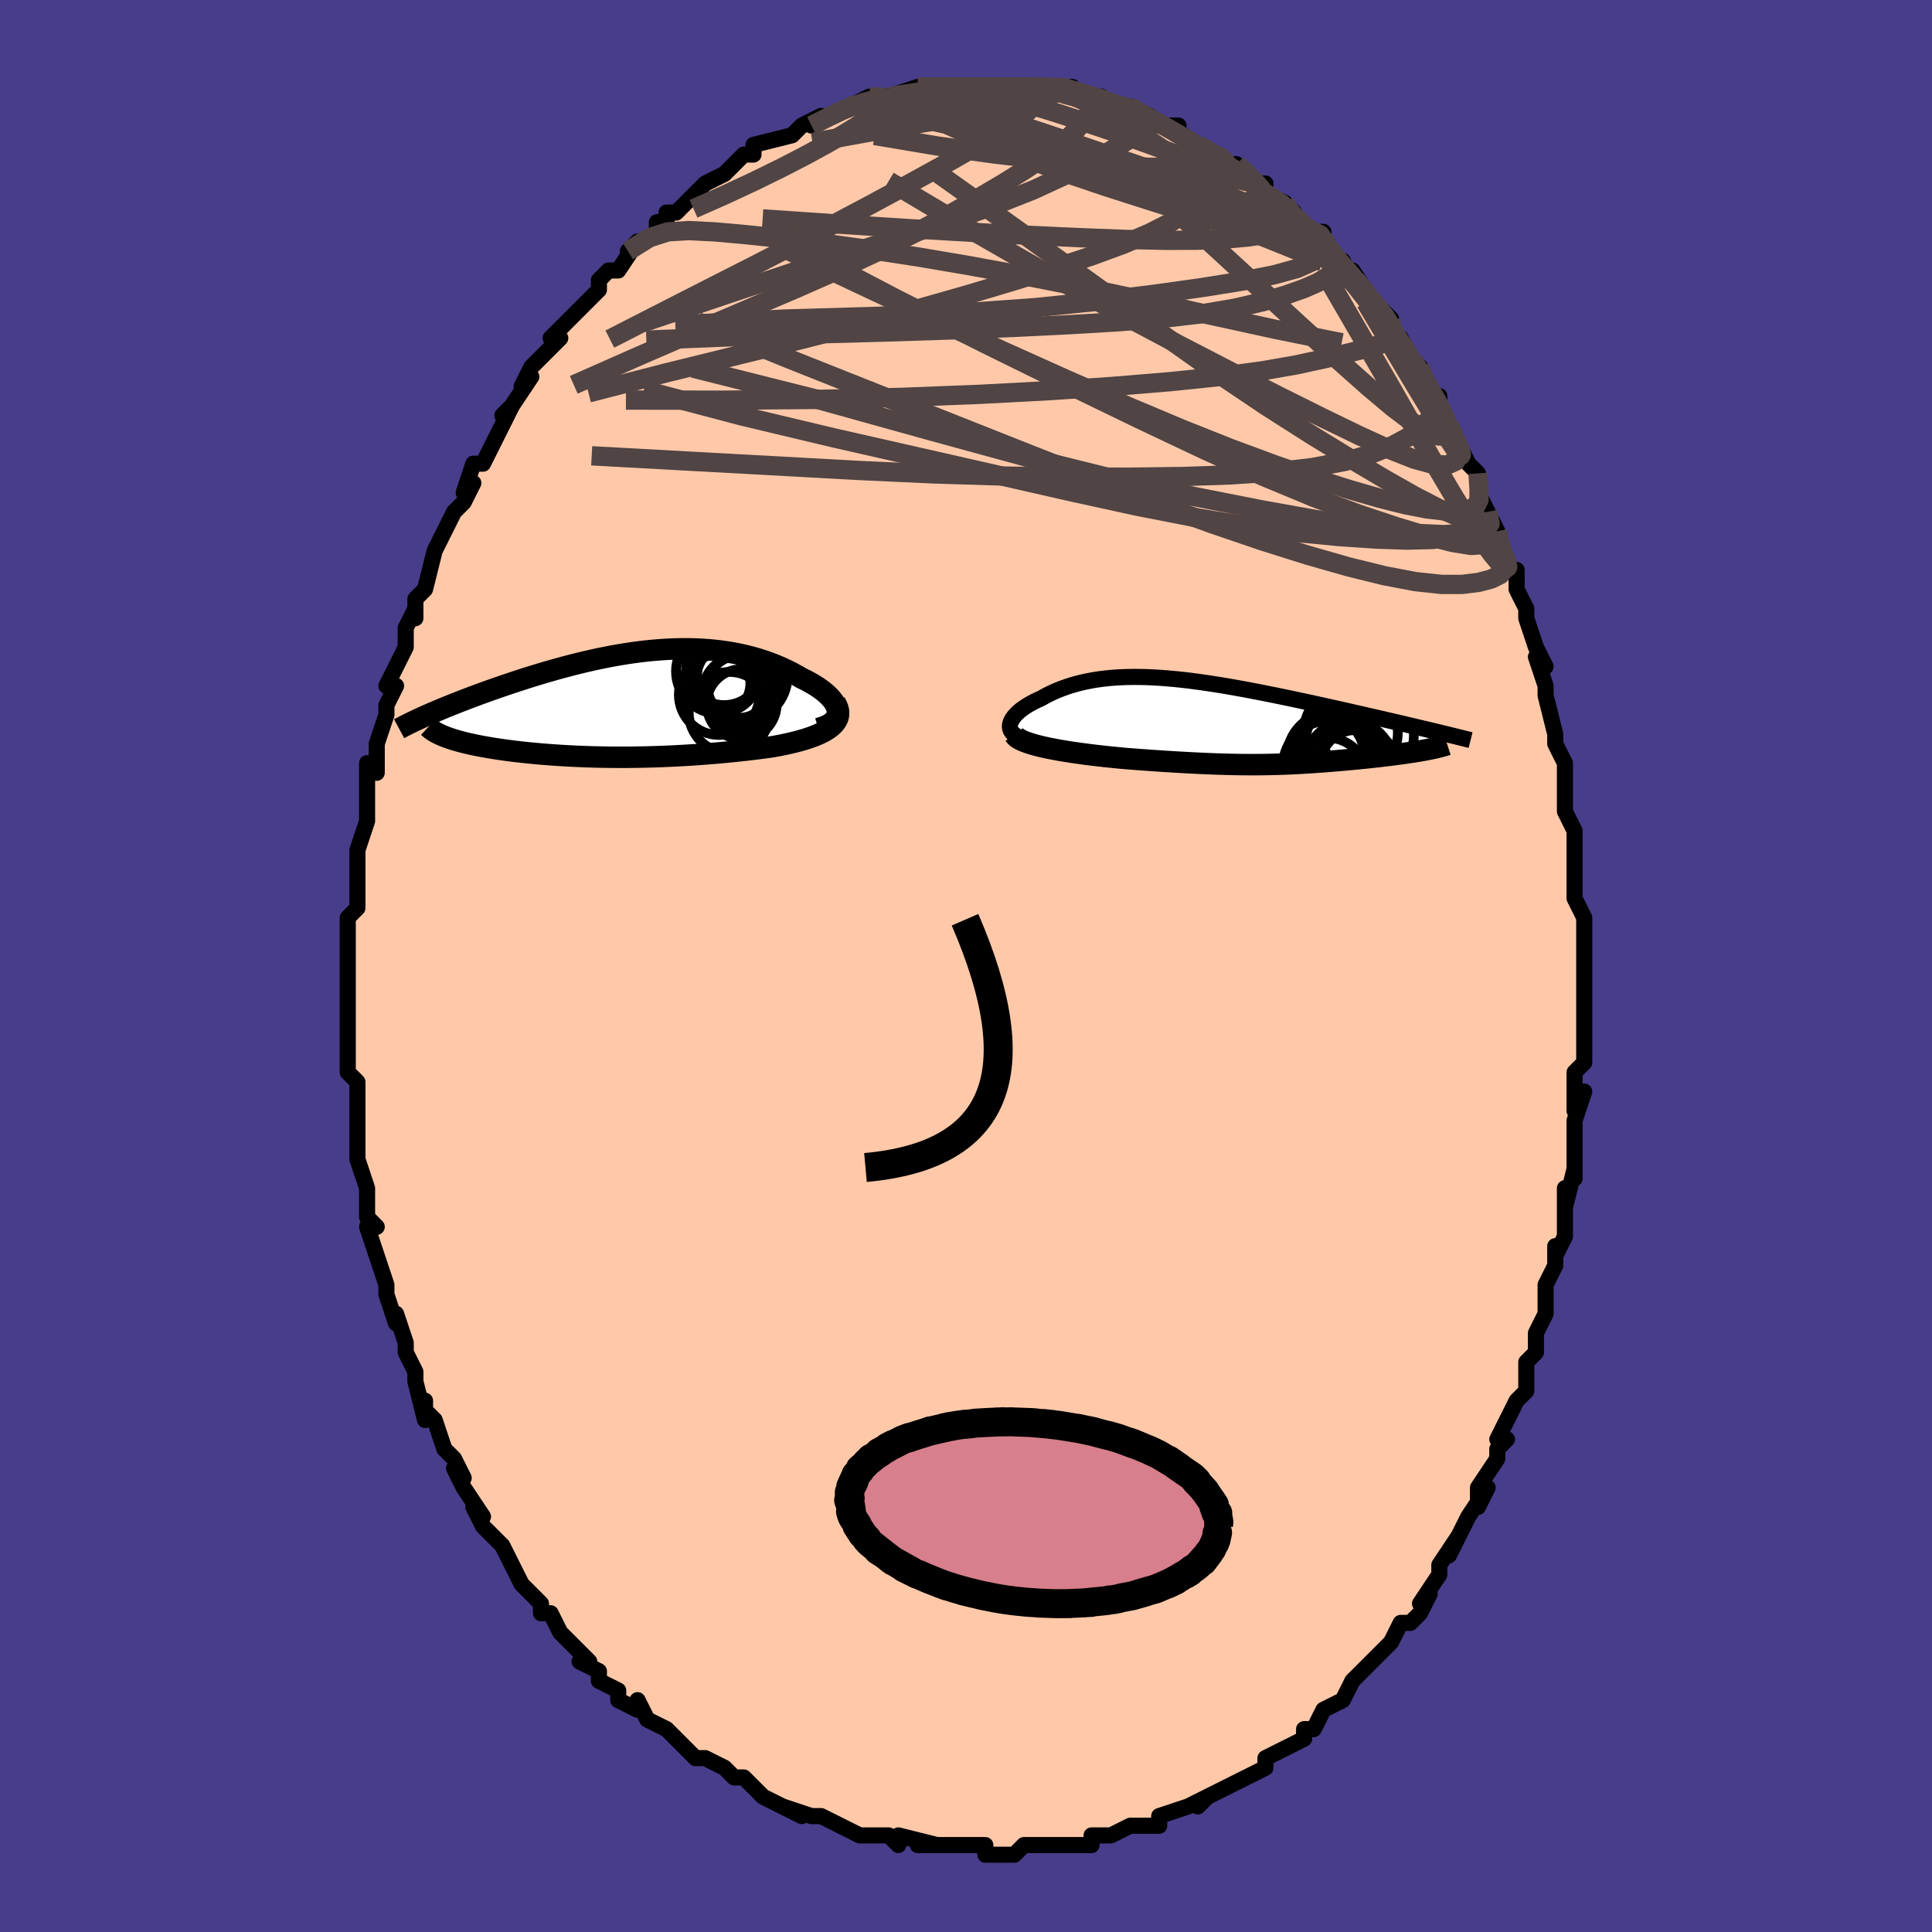 <svg viewBox="-100 -100 200 200" xmlns="http://www.w3.org/2000/svg" width="400" height="400" id="face-svg"><defs><clipPath id="leftEyeClipPath"><polyline points="21.297,0.678,21.253,0.45,21.173,0.218,21.06,-0.015,20.913,-0.251,20.736,-0.486,20.529,-0.721,20.294,-0.955,20.033,-1.187,19.747,-1.417,19.437,-1.643,19.105,-1.865,18.751,-2.082,18.378,-2.294,17.985,-2.501,17.575,-2.701,17.074,-2.993,16.554,-3.274,16.018,-3.542,15.466,-3.797,14.899,-4.038,14.318,-4.264,13.723,-4.475,13.115,-4.67,12.496,-4.849,11.865,-5.012,11.224,-5.157,10.574,-5.286,9.914,-5.399,9.246,-5.494,8.571,-5.573,7.889,-5.635,7.2,-5.681,6.506,-5.711,5.807,-5.725,5.103,-5.723,4.396,-5.707,3.686,-5.676,2.974,-5.631,2.259,-5.573,1.544,-5.502,0.829,-5.418,0.114,-5.323,-0.601,-5.216,-1.313,-5.1,-2.024,-4.973,-2.731,-4.837,-3.435,-4.692,-4.134,-4.54,-4.829,-4.38,-5.518,-4.214,-6.201,-4.043,-6.877,-3.866,-7.546,-3.684,-8.206,-3.499,-8.858,-3.311,-9.501,-3.12,-10.133,-2.927,-10.756,-2.733,-11.367,-2.538,-11.968,-2.342,-12.556,-2.147,-13.132,-1.953,-13.695,-1.759,-14.245,-1.567,-14.781,-1.378,-15.306,-1.189,-15.82,-1.002,-16.323,-0.815,-16.814,-0.631,-17.295,-0.447,-17.764,-0.266,-18.221,-0.086,-18.666,0.091,-19.099,0.266,-19.519,0.438,-19.927,0.608,-20.322,0.775,-20.704,0.94,-21.073,1.101,-19.284,3.38,-19.033,3.473,-18.769,3.565,-18.491,3.655,-18.2,3.744,-17.897,3.831,-17.581,3.915,-17.252,3.998,-16.911,4.08,-16.559,4.159,-16.195,4.236,-15.82,4.312,-15.435,4.385,-15.039,4.456,-14.634,4.525,-14.217,4.593,-13.787,4.658,-13.344,4.722,-12.89,4.785,-12.425,4.845,-11.95,4.903,-11.464,4.959,-10.969,5.012,-10.465,5.063,-9.953,5.112,-9.433,5.158,-8.906,5.202,-8.372,5.243,-7.831,5.281,-7.284,5.316,-6.732,5.349,-6.174,5.378,-5.611,5.405,-5.043,5.428,-4.47,5.448,-3.893,5.466,-3.312,5.479,-2.727,5.49,-2.137,5.498,-1.544,5.502,-0.947,5.503,-0.346,5.5,0.259,5.494,0.867,5.485,1.48,5.472,2.096,5.456,2.717,5.436,3.341,5.413,3.969,5.386,4.602,5.355,5.239,5.321,5.88,5.283,6.525,5.241,7.174,5.196,7.827,5.146,8.483,5.093,9.143,5.036,9.807,4.975,10.473,4.909,11.141,4.84,11.812,4.766,12.483,4.688,13.154,4.605,13.824,4.517,14.492,4.425,15.002,4.335,15.503,4.239,15.994,4.137,16.475,4.029,16.943,3.916,17.398,3.795,17.837,3.668,18.261,3.534,18.667,3.393,19.053,3.244,19.418,3.087,19.759,2.921,20.076,2.747,20.365,2.563,20.625,2.37"></polyline></clipPath><clipPath id="rightEyeClipPath"><polyline points="-22.508,0.248,-22.458,0.064,-22.38,-0.122,-22.275,-0.309,-22.144,-0.497,-21.99,-0.686,-21.812,-0.873,-21.611,-1.059,-21.39,-1.242,-21.148,-1.423,-20.886,-1.601,-20.606,-1.775,-20.309,-1.945,-19.994,-2.11,-19.663,-2.27,-19.316,-2.425,-18.902,-2.657,-18.472,-2.88,-18.027,-3.091,-17.567,-3.29,-17.092,-3.476,-16.604,-3.65,-16.102,-3.81,-15.586,-3.957,-15.057,-4.089,-14.514,-4.208,-13.959,-4.313,-13.391,-4.403,-12.81,-4.48,-12.217,-4.542,-11.613,-4.591,-10.996,-4.626,-10.369,-4.648,-9.73,-4.657,-9.081,-4.653,-8.422,-4.638,-7.753,-4.61,-7.074,-4.571,-6.387,-4.521,-5.692,-4.46,-4.989,-4.39,-4.278,-4.311,-3.562,-4.222,-2.839,-4.126,-2.111,-4.021,-1.379,-3.91,-0.643,-3.792,0.095,-3.668,0.836,-3.538,1.579,-3.404,2.322,-3.266,3.064,-3.123,3.806,-2.978,4.545,-2.83,5.281,-2.68,6.014,-2.528,6.742,-2.375,7.464,-2.221,8.18,-2.067,8.889,-1.913,9.589,-1.76,10.28,-1.607,10.961,-1.456,11.631,-1.306,12.29,-1.158,12.936,-1.011,13.572,-0.867,14.2,-0.723,14.818,-0.581,15.427,-0.441,16.027,-0.303,16.616,-0.166,17.195,-0.032,17.762,0.101,18.319,0.231,18.863,0.359,19.396,0.484,19.916,0.607,20.424,0.728,20.919,0.846,20.519,2.894,20.235,2.946,19.941,2.998,19.637,3.049,19.323,3.099,19,3.15,18.669,3.199,18.329,3.248,17.982,3.297,17.628,3.345,17.266,3.392,16.899,3.439,16.526,3.485,16.148,3.531,15.766,3.575,15.377,3.62,14.979,3.663,14.574,3.707,14.162,3.749,13.746,3.791,13.324,3.833,12.899,3.873,12.47,3.913,12.039,3.952,11.607,3.99,11.172,4.027,10.737,4.063,10.301,4.097,9.864,4.131,9.427,4.163,8.989,4.193,8.551,4.222,8.112,4.25,7.672,4.276,7.231,4.3,6.788,4.322,6.343,4.342,5.895,4.36,5.444,4.376,4.989,4.39,4.528,4.402,4.062,4.411,3.589,4.418,3.108,4.422,2.618,4.424,2.119,4.422,1.609,4.419,1.086,4.412,0.551,4.402,0.002,4.389,-0.562,4.374,-1.142,4.355,-1.74,4.332,-2.355,4.307,-2.989,4.278,-3.642,4.246,-4.315,4.21,-5.008,4.171,-5.722,4.129,-6.456,4.083,-7.211,4.033,-7.986,3.98,-8.78,3.923,-9.593,3.863,-10.422,3.799,-11.017,3.745,-11.615,3.687,-12.214,3.627,-12.813,3.563,-13.411,3.496,-14.007,3.425,-14.599,3.351,-15.186,3.273,-15.765,3.192,-16.335,3.107,-16.894,3.017,-17.44,2.924,-17.971,2.827,-18.483,2.726,-18.974,2.621"></polyline></clipPath><filter id="fuzzy"><feTurbulence id="turbulence" baseFrequency="0.05" numOctaves="3" type="noise" result="noise"></feTurbulence><feDisplacementMap in="SourceGraphic" in2="noise" scale="2"></feDisplacementMap></filter><linearGradient id="rainbowGradient" x1="0%" y1="0%" x2="100%" y2="0%"><stop offset="0%" style="stop-color: rgb(44, 34, 43);  stop-opacity: 1"></stop><stop offset="50%" style="stop-color: rgb(192, 192, 192);  stop-opacity: 1"></stop><stop offset="100%" style="stop-color: rgb(50, 205, 50);  stop-opacity: 1"></stop></linearGradient></defs><title>That&#39;s an ugly face</title><desc>CREATED BY XUAN TANG, MORE INFO AT TXSTC55.GITHUB.IO</desc><rect x="-100" y="-100" width="100%" height="100%" opacity="1" fill="rgb(72, 61, 139)"></rect><polyline id="faceContour" points="64,-1,64,4,64,3,64,5,64,5,64,9,64,10,63,11,63,11,63,15,64,13,63,16,63,18,63,19,63,22,63,21,62,25,62,23,62,27,62,28,61,30,61,29,61,31,60,33,60,36,60,36,59,38,59,39,59,40,58,41,58,43,58,44,57,45,56,47,55,49,56,49,55,50,55,51,53,54,53,56,54,54,52,57,52,57,50,61,50,61,51,59,49,62,49,63,47,66,48,65,47,67,46,68,45,68,44,70,43,71,43,71,42,72,42,72,41,73,40,74,39,76,37,77,36,79,37,77,36,79,35,79,35,80,33,81,31,82,31,83,31,82,31,83,29,84,27,85,27,85,25,86,24,87,25,86,23,87,23,87,20,88,20,89,18,89,17,89,17,89,15,90,15,90,13,90,13,90,13,91,11,91,9,91,7,91,7,91,6,91,5,92,4,92,2,92,2,91,1,91,-1,91,-1,91,-2,91,-5,91,-3,91,-7,90,-7,91,-8,90,-8,90,-11,90,-11,90,-11,90,-13,89,-13,89,-15,88,-15,88,-16,88,-19,87,-17,88,-21,86,-21,86,-22,85,-22,85,-23,84,-24,84,-25,83,-27,82,-28,82,-28,82,-29,81,-30,80,-30,80,-31,79,-33,78,-34,76,-34,77,-36,76,-36,75,-38,74,-38,73,-38,73,-40,72,-39,72,-41,70,-42,69,-43,67,-44,67,-44,66,-45,65,-46,64,-46,64,-46,64,-47,62,-48,60,-50,58,-50,58,-51,56,-50,57,-52,54,-53,52,-52,53,-53,51,-54,50,-55,47,-56,46,-56,45,-56,47,-57,43,-57,43,-57,42,-58,40,-58,39,-59,36,-59,37,-60,34,-60,33,-60,33,-61,30,-61,30,-62,27,-61,27,-62,26,-62,25,-62,23,-62,24,-62,23,-63,20,-63,17,-63,17,-63,15,-63,16,-63,12,-64,11,-64,11,-64,9,-64,7,-64,4,-64,5,-64,1,-64,2,-64,-2,-64,-2,-64,-1,-64,-5,-63,-6,-63,-6,-63,-9,-63,-11,-63,-10,-63,-12,-62,-15,-62,-15,-62,-16,-62,-18,-62,-18,-62,-21,-61,-20,-61,-23,-61,-23,-60,-26,-60,-27,-59,-29,-60,-29,-58,-33,-58,-33,-58,-35,-57,-37,-57,-36,-57,-38,-56,-39,-56,-39,-55,-43,-55,-43,-55,-43,-53,-47,-53,-47,-52,-48,-51,-50,-52,-49,-51,-52,-50,-52,-49,-54,-49,-54,-48,-56,-47,-58,-48,-57,-47,-58,-45,-61,-46,-60,-45,-62,-44,-63,-44,-63,-42,-65,-43,-65,-41,-67,-39,-69,-39,-69,-39,-69,-38,-70,-38,-71,-37,-72,-36,-72,-34,-75,-35,-74,-32,-76,-32,-77,-31,-77,-31,-78,-30,-78,-29,-79,-28,-80,-27,-81,-27,-81,-25,-82,-25,-82,-23,-84,-23,-84,-22,-84,-22,-84,-22,-85,-18,-86,-18,-86,-17,-87,-17,-87,-15,-88,-16,-87,-14,-88,-12,-89,-12,-89,-10,-90,-8,-90,-8,-90,-8,-90,-8,-90,-5,-91,-5,-91,-4,-91,-3,-91,-3,-91,-1,-91,0,-91,0,-91,1,-91,4,-91,4,-91,5,-91,5,-91,7,-91,7,-91,8,-91,11,-91,10,-91,13,-90,13,-90,14,-90,14,-90,15,-89,16,-89,17,-89,17,-89,19,-88,20,-87,22,-87,21,-87,21,-87,24,-85,24,-85,26,-84,27,-83,28,-83,28,-83,28,-83,30,-81,31,-81,31,-80,33,-79,34,-78,34,-77,36,-76,37,-76,37,-75,37,-75,38,-73,39,-73,40,-71,40,-72,42,-69,41,-70,42,-69,44,-67,44,-66,45,-64,46,-63,45,-65,46,-63,47,-62,47,-61,49,-58,49,-59,49,-58,50,-55,50,-56,51,-54,52,-52,53,-51,53,-49,54,-47,54,-47,55,-45,55,-45,55,-44,56,-41,57,-41,57,-39,57,-39,58,-37,58,-36,59,-33,60,-31,59,-32,60,-29,60,-28,60,-28,61,-24,61,-23,61,-23,62,-21,62,-19,62,-19,62,-16,62,-16,63,-14,63,-13,63,-10,63,-10,63,-8,63,-7,64,-5,64,-1,64,-1,64,-1,64,4" fill="#ffc9a9" stroke="black" stroke-width="1.667" stroke-linejoin="round" filter="url(#fuzzy)"></polyline><g transform="translate(27.074 -25.268)"><polyline id="rightCountour" points="-22.508,0.248,-22.458,0.064,-22.38,-0.122,-22.275,-0.309,-22.144,-0.497,-21.99,-0.686,-21.812,-0.873,-21.611,-1.059,-21.39,-1.242,-21.148,-1.423,-20.886,-1.601,-20.606,-1.775,-20.309,-1.945,-19.994,-2.11,-19.663,-2.27,-19.316,-2.425,-18.902,-2.657,-18.472,-2.88,-18.027,-3.091,-17.567,-3.29,-17.092,-3.476,-16.604,-3.65,-16.102,-3.81,-15.586,-3.957,-15.057,-4.089,-14.514,-4.208,-13.959,-4.313,-13.391,-4.403,-12.81,-4.48,-12.217,-4.542,-11.613,-4.591,-10.996,-4.626,-10.369,-4.648,-9.73,-4.657,-9.081,-4.653,-8.422,-4.638,-7.753,-4.61,-7.074,-4.571,-6.387,-4.521,-5.692,-4.46,-4.989,-4.39,-4.278,-4.311,-3.562,-4.222,-2.839,-4.126,-2.111,-4.021,-1.379,-3.91,-0.643,-3.792,0.095,-3.668,0.836,-3.538,1.579,-3.404,2.322,-3.266,3.064,-3.123,3.806,-2.978,4.545,-2.83,5.281,-2.68,6.014,-2.528,6.742,-2.375,7.464,-2.221,8.18,-2.067,8.889,-1.913,9.589,-1.76,10.28,-1.607,10.961,-1.456,11.631,-1.306,12.29,-1.158,12.936,-1.011,13.572,-0.867,14.2,-0.723,14.818,-0.581,15.427,-0.441,16.027,-0.303,16.616,-0.166,17.195,-0.032,17.762,0.101,18.319,0.231,18.863,0.359,19.396,0.484,19.916,0.607,20.424,0.728,20.919,0.846,20.519,2.894,20.235,2.946,19.941,2.998,19.637,3.049,19.323,3.099,19,3.15,18.669,3.199,18.329,3.248,17.982,3.297,17.628,3.345,17.266,3.392,16.899,3.439,16.526,3.485,16.148,3.531,15.766,3.575,15.377,3.62,14.979,3.663,14.574,3.707,14.162,3.749,13.746,3.791,13.324,3.833,12.899,3.873,12.47,3.913,12.039,3.952,11.607,3.99,11.172,4.027,10.737,4.063,10.301,4.097,9.864,4.131,9.427,4.163,8.989,4.193,8.551,4.222,8.112,4.25,7.672,4.276,7.231,4.3,6.788,4.322,6.343,4.342,5.895,4.36,5.444,4.376,4.989,4.39,4.528,4.402,4.062,4.411,3.589,4.418,3.108,4.422,2.618,4.424,2.119,4.422,1.609,4.419,1.086,4.412,0.551,4.402,0.002,4.389,-0.562,4.374,-1.142,4.355,-1.74,4.332,-2.355,4.307,-2.989,4.278,-3.642,4.246,-4.315,4.21,-5.008,4.171,-5.722,4.129,-6.456,4.083,-7.211,4.033,-7.986,3.98,-8.78,3.923,-9.593,3.863,-10.422,3.799,-11.017,3.745,-11.615,3.687,-12.214,3.627,-12.813,3.563,-13.411,3.496,-14.007,3.425,-14.599,3.351,-15.186,3.273,-15.765,3.192,-16.335,3.107,-16.894,3.017,-17.44,2.924,-17.971,2.827,-18.483,2.726,-18.974,2.621" fill="white" stroke="white" stroke-width="0" stroke-linejoin="round" filter="url(#fuzzy)"></polyline></g><g transform="translate(-34.617 -27.11)"><polyline id="leftCountour" points="21.297,0.678,21.253,0.45,21.173,0.218,21.06,-0.015,20.913,-0.251,20.736,-0.486,20.529,-0.721,20.294,-0.955,20.033,-1.187,19.747,-1.417,19.437,-1.643,19.105,-1.865,18.751,-2.082,18.378,-2.294,17.985,-2.501,17.575,-2.701,17.074,-2.993,16.554,-3.274,16.018,-3.542,15.466,-3.797,14.899,-4.038,14.318,-4.264,13.723,-4.475,13.115,-4.67,12.496,-4.849,11.865,-5.012,11.224,-5.157,10.574,-5.286,9.914,-5.399,9.246,-5.494,8.571,-5.573,7.889,-5.635,7.2,-5.681,6.506,-5.711,5.807,-5.725,5.103,-5.723,4.396,-5.707,3.686,-5.676,2.974,-5.631,2.259,-5.573,1.544,-5.502,0.829,-5.418,0.114,-5.323,-0.601,-5.216,-1.313,-5.1,-2.024,-4.973,-2.731,-4.837,-3.435,-4.692,-4.134,-4.54,-4.829,-4.38,-5.518,-4.214,-6.201,-4.043,-6.877,-3.866,-7.546,-3.684,-8.206,-3.499,-8.858,-3.311,-9.501,-3.12,-10.133,-2.927,-10.756,-2.733,-11.367,-2.538,-11.968,-2.342,-12.556,-2.147,-13.132,-1.953,-13.695,-1.759,-14.245,-1.567,-14.781,-1.378,-15.306,-1.189,-15.82,-1.002,-16.323,-0.815,-16.814,-0.631,-17.295,-0.447,-17.764,-0.266,-18.221,-0.086,-18.666,0.091,-19.099,0.266,-19.519,0.438,-19.927,0.608,-20.322,0.775,-20.704,0.94,-21.073,1.101,-19.284,3.38,-19.033,3.473,-18.769,3.565,-18.491,3.655,-18.2,3.744,-17.897,3.831,-17.581,3.915,-17.252,3.998,-16.911,4.08,-16.559,4.159,-16.195,4.236,-15.82,4.312,-15.435,4.385,-15.039,4.456,-14.634,4.525,-14.217,4.593,-13.787,4.658,-13.344,4.722,-12.89,4.785,-12.425,4.845,-11.95,4.903,-11.464,4.959,-10.969,5.012,-10.465,5.063,-9.953,5.112,-9.433,5.158,-8.906,5.202,-8.372,5.243,-7.831,5.281,-7.284,5.316,-6.732,5.349,-6.174,5.378,-5.611,5.405,-5.043,5.428,-4.47,5.448,-3.893,5.466,-3.312,5.479,-2.727,5.49,-2.137,5.498,-1.544,5.502,-0.947,5.503,-0.346,5.5,0.259,5.494,0.867,5.485,1.48,5.472,2.096,5.456,2.717,5.436,3.341,5.413,3.969,5.386,4.602,5.355,5.239,5.321,5.88,5.283,6.525,5.241,7.174,5.196,7.827,5.146,8.483,5.093,9.143,5.036,9.807,4.975,10.473,4.909,11.141,4.84,11.812,4.766,12.483,4.688,13.154,4.605,13.824,4.517,14.492,4.425,15.002,4.335,15.503,4.239,15.994,4.137,16.475,4.029,16.943,3.916,17.398,3.795,17.837,3.668,18.261,3.534,18.667,3.393,19.053,3.244,19.418,3.087,19.759,2.921,20.076,2.747,20.365,2.563,20.625,2.37" fill="white" stroke="white" stroke-width="0" stroke-linejoin="round" filter="url(#fuzzy)"></polyline></g><g transform="translate(27.074 -25.268)"><polyline id="rightUpper" points="-21.168,1.746,-21.476,1.641,-21.741,1.522,-21.965,1.392,-22.149,1.251,-22.295,1.101,-22.404,0.942,-22.479,0.777,-22.52,0.605,-22.53,0.429,-22.508,0.248,-22.458,0.064,-22.38,-0.122,-22.275,-0.309,-22.144,-0.497,-21.99,-0.686,-21.812,-0.873,-21.611,-1.059,-21.39,-1.242,-21.148,-1.423,-20.886,-1.601,-20.606,-1.775,-20.309,-1.945,-19.994,-2.11,-19.663,-2.27,-19.316,-2.425,-18.902,-2.657,-18.472,-2.88,-18.027,-3.091,-17.567,-3.29,-17.092,-3.476,-16.604,-3.65,-16.102,-3.81,-15.586,-3.957,-15.057,-4.089,-14.514,-4.208,-13.959,-4.313,-13.391,-4.403,-12.81,-4.48,-12.217,-4.542,-11.613,-4.591,-10.996,-4.626,-10.369,-4.648,-9.73,-4.657,-9.081,-4.653,-8.422,-4.638,-7.753,-4.61,-7.074,-4.571,-6.387,-4.521,-5.692,-4.46,-4.989,-4.39,-4.278,-4.311,-3.562,-4.222,-2.839,-4.126,-2.111,-4.021,-1.379,-3.91,-0.643,-3.792,0.095,-3.668,0.836,-3.538,1.579,-3.404,2.322,-3.266,3.064,-3.123,3.806,-2.978,4.545,-2.83,5.281,-2.68,6.014,-2.528,6.742,-2.375,7.464,-2.221,8.18,-2.067,8.889,-1.913,9.589,-1.76,10.28,-1.607,10.961,-1.456,11.631,-1.306,12.29,-1.158,12.936,-1.011,13.572,-0.867,14.2,-0.723,14.818,-0.581,15.427,-0.441,16.027,-0.303,16.616,-0.166,17.195,-0.032,17.762,0.101,18.319,0.231,18.863,0.359,19.396,0.484,19.916,0.607,20.424,0.728,20.919,0.846,21.402,0.961,21.871,1.074,22.328,1.185,22.771,1.292,23.201,1.398,23.618,1.5,24.022,1.6,24.414,1.698,24.792,1.793,25.159,1.885" fill="none" stroke="black" stroke-width="1.667" stroke-linejoin="round" filter="url(#fuzzy)"></polyline><polyline id="rightLower" points="-22.07,1.32,-21.963,1.472,-21.801,1.618,-21.587,1.76,-21.326,1.897,-21.022,2.029,-20.677,2.156,-20.297,2.279,-19.885,2.398,-19.443,2.511,-18.974,2.621,-18.483,2.726,-17.971,2.827,-17.44,2.924,-16.894,3.017,-16.335,3.107,-15.765,3.192,-15.186,3.273,-14.599,3.351,-14.007,3.425,-13.411,3.496,-12.813,3.563,-12.214,3.627,-11.615,3.687,-11.017,3.745,-10.422,3.799,-9.593,3.863,-8.78,3.923,-7.986,3.98,-7.211,4.033,-6.456,4.083,-5.722,4.129,-5.008,4.171,-4.315,4.21,-3.642,4.246,-2.989,4.278,-2.355,4.307,-1.74,4.332,-1.142,4.355,-0.562,4.374,0.002,4.389,0.551,4.402,1.086,4.412,1.609,4.419,2.119,4.422,2.618,4.424,3.108,4.422,3.589,4.418,4.062,4.411,4.528,4.402,4.989,4.39,5.444,4.376,5.895,4.36,6.343,4.342,6.788,4.322,7.231,4.3,7.672,4.276,8.112,4.25,8.551,4.222,8.989,4.193,9.427,4.163,9.864,4.131,10.301,4.097,10.737,4.063,11.172,4.027,11.607,3.99,12.039,3.952,12.47,3.913,12.899,3.873,13.324,3.833,13.746,3.791,14.162,3.749,14.574,3.707,14.979,3.663,15.377,3.62,15.766,3.575,16.148,3.531,16.526,3.485,16.899,3.439,17.266,3.392,17.628,3.345,17.982,3.297,18.329,3.248,18.669,3.199,19,3.15,19.323,3.099,19.637,3.049,19.941,2.998,20.235,2.946,20.519,2.894,20.793,2.841,21.055,2.789,21.307,2.735,21.547,2.681,21.776,2.627,21.994,2.573,22.2,2.518,22.394,2.463,22.578,2.408,22.75,2.352" fill="none" stroke="black" stroke-width="2.222" stroke-linejoin="round" filter="url(#fuzzy)"></polyline><!--[--><circle r="4.969" cx="13.056" cy="5.584" stroke="black" fill="none" stroke-width="1" filter="url(#fuzzy)" clip-path="url(#rightEyeClipPath)"></circle><circle r="4.051" cx="10.38" cy="5.702" stroke="black" fill="none" stroke-width="1" filter="url(#fuzzy)" clip-path="url(#rightEyeClipPath)"></circle><circle r="4.567" cx="12.616" cy="4.439" stroke="black" fill="none" stroke-width="1" filter="url(#fuzzy)" clip-path="url(#rightEyeClipPath)"></circle><circle r="3.558" cx="10.546" cy="3.225" stroke="black" fill="none" stroke-width="1" filter="url(#fuzzy)" clip-path="url(#rightEyeClipPath)"></circle><circle r="4.683" cx="10.831" cy="3.687" stroke="black" fill="none" stroke-width="1" filter="url(#fuzzy)" clip-path="url(#rightEyeClipPath)"></circle><circle r="4.719" cx="10.442" cy="4.613" stroke="black" fill="none" stroke-width="1" filter="url(#fuzzy)" clip-path="url(#rightEyeClipPath)"></circle><circle r="3.719" cx="13.302" cy="4.557" stroke="black" fill="none" stroke-width="1" filter="url(#fuzzy)" clip-path="url(#rightEyeClipPath)"></circle><circle r="4.715" cx="14.571" cy="1.395" stroke="black" fill="none" stroke-width="1" filter="url(#fuzzy)" clip-path="url(#rightEyeClipPath)"></circle><circle r="3.208" cx="11.331" cy="1.776" stroke="black" fill="none" stroke-width="1" filter="url(#fuzzy)" clip-path="url(#rightEyeClipPath)"></circle><circle r="4.873" cx="12.754" cy="1.124" stroke="black" fill="none" stroke-width="1" filter="url(#fuzzy)" clip-path="url(#rightEyeClipPath)"></circle><!--]--></g><g transform="translate(-34.617 -27.11)"><polyline id="leftUpper" points="19.33,2.529,19.756,2.399,20.124,2.253,20.438,2.092,20.7,1.918,20.912,1.733,21.076,1.538,21.194,1.333,21.269,1.121,21.303,0.902,21.297,0.678,21.253,0.45,21.173,0.218,21.06,-0.015,20.913,-0.251,20.736,-0.486,20.529,-0.721,20.294,-0.955,20.033,-1.187,19.747,-1.417,19.437,-1.643,19.105,-1.865,18.751,-2.082,18.378,-2.294,17.985,-2.501,17.575,-2.701,17.074,-2.993,16.554,-3.274,16.018,-3.542,15.466,-3.797,14.899,-4.038,14.318,-4.264,13.723,-4.475,13.115,-4.67,12.496,-4.849,11.865,-5.012,11.224,-5.157,10.574,-5.286,9.914,-5.399,9.246,-5.494,8.571,-5.573,7.889,-5.635,7.2,-5.681,6.506,-5.711,5.807,-5.725,5.103,-5.723,4.396,-5.707,3.686,-5.676,2.974,-5.631,2.259,-5.573,1.544,-5.502,0.829,-5.418,0.114,-5.323,-0.601,-5.216,-1.313,-5.1,-2.024,-4.973,-2.731,-4.837,-3.435,-4.692,-4.134,-4.54,-4.829,-4.38,-5.518,-4.214,-6.201,-4.043,-6.877,-3.866,-7.546,-3.684,-8.206,-3.499,-8.858,-3.311,-9.501,-3.12,-10.133,-2.927,-10.756,-2.733,-11.367,-2.538,-11.968,-2.342,-12.556,-2.147,-13.132,-1.953,-13.695,-1.759,-14.245,-1.567,-14.781,-1.378,-15.306,-1.189,-15.82,-1.002,-16.323,-0.815,-16.814,-0.631,-17.295,-0.447,-17.764,-0.266,-18.221,-0.086,-18.666,0.091,-19.099,0.266,-19.519,0.438,-19.927,0.608,-20.322,0.775,-20.704,0.94,-21.073,1.101,-21.429,1.26,-21.773,1.415,-22.104,1.568,-22.421,1.717,-22.726,1.864,-23.019,2.007,-23.299,2.147,-23.566,2.284,-23.822,2.418,-24.065,2.549" fill="none" stroke="black" stroke-width="2.222" stroke-linejoin="round" filter="url(#fuzzy)"></polyline><polyline id="leftLower" points="21.055,-0.179,21.232,0.134,21.351,0.432,21.417,0.717,21.433,0.989,21.4,1.248,21.324,1.495,21.205,1.73,21.047,1.954,20.853,2.168,20.625,2.37,20.365,2.563,20.076,2.747,19.759,2.921,19.418,3.087,19.053,3.244,18.667,3.393,18.261,3.534,17.837,3.668,17.398,3.795,16.943,3.916,16.475,4.029,15.994,4.137,15.503,4.239,15.002,4.335,14.492,4.425,13.824,4.517,13.154,4.605,12.483,4.688,11.812,4.766,11.141,4.84,10.473,4.909,9.807,4.975,9.143,5.036,8.483,5.093,7.827,5.146,7.174,5.196,6.525,5.241,5.88,5.283,5.239,5.321,4.602,5.355,3.969,5.386,3.341,5.413,2.717,5.436,2.096,5.456,1.48,5.472,0.867,5.485,0.259,5.494,-0.346,5.5,-0.947,5.503,-1.544,5.502,-2.137,5.498,-2.727,5.49,-3.312,5.479,-3.893,5.466,-4.47,5.448,-5.043,5.428,-5.611,5.405,-6.174,5.378,-6.732,5.349,-7.284,5.316,-7.831,5.281,-8.372,5.243,-8.906,5.202,-9.433,5.158,-9.953,5.112,-10.465,5.063,-10.969,5.012,-11.464,4.959,-11.95,4.903,-12.425,4.845,-12.89,4.785,-13.344,4.722,-13.787,4.658,-14.217,4.593,-14.634,4.525,-15.039,4.456,-15.435,4.385,-15.82,4.312,-16.195,4.236,-16.559,4.159,-16.911,4.08,-17.252,3.998,-17.581,3.915,-17.897,3.831,-18.2,3.744,-18.491,3.655,-18.769,3.565,-19.033,3.473,-19.284,3.38,-19.521,3.285,-19.744,3.189,-19.954,3.09,-20.15,2.991,-20.331,2.89,-20.5,2.788,-20.654,2.684,-20.796,2.58,-20.924,2.474,-21.039,2.367" fill="none" stroke="black" stroke-width="2.222" stroke-linejoin="round" filter="url(#fuzzy)"></polyline><!--[--><circle r="4.383" cx="8.975" cy="-3.392" stroke="black" fill="none" stroke-width="1" filter="url(#fuzzy)" clip-path="url(#leftEyeClipPath)"></circle><circle r="4.685" cx="11.462" cy="-2.906" stroke="black" fill="none" stroke-width="1" filter="url(#fuzzy)" clip-path="url(#leftEyeClipPath)"></circle><circle r="3.899" cx="11.236" cy="-1.127" stroke="black" fill="none" stroke-width="1" filter="url(#fuzzy)" clip-path="url(#leftEyeClipPath)"></circle><circle r="4.177" cx="9.065" cy="-0.979" stroke="black" fill="none" stroke-width="1" filter="url(#fuzzy)" clip-path="url(#leftEyeClipPath)"></circle><circle r="4.193" cx="10.111" cy="0.863" stroke="black" fill="none" stroke-width="1" filter="url(#fuzzy)" clip-path="url(#leftEyeClipPath)"></circle><circle r="3.222" cx="11.102" cy="-1.8" stroke="black" fill="none" stroke-width="1" filter="url(#fuzzy)" clip-path="url(#leftEyeClipPath)"></circle><circle r="4.351" cx="11.008" cy="-2.356" stroke="black" fill="none" stroke-width="1" filter="url(#fuzzy)" clip-path="url(#leftEyeClipPath)"></circle><circle r="3.954" cx="9.576" cy="-3.856" stroke="black" fill="none" stroke-width="1" filter="url(#fuzzy)" clip-path="url(#leftEyeClipPath)"></circle><circle r="3.624" cx="11.396" cy="0.001" stroke="black" fill="none" stroke-width="1" filter="url(#fuzzy)" clip-path="url(#leftEyeClipPath)"></circle><circle r="3.194" cx="9.096" cy="-2.13" stroke="black" fill="none" stroke-width="1" filter="url(#fuzzy)" clip-path="url(#leftEyeClipPath)"></circle><!--]--></g><g id="hairs"><!--[--><polyline points="42,-69,43.362,-67.289,44.286,-65.701,45.077,-64.293,45.787,-63.1,46.459,-62.02,47.132,-60.942,47.803,-59.85,48.42,-58.825,48.914,-57.988,49.233,-57.436,49.363,-57.218,49.318,-57.345,49.091,-57.824,48.517,-58.758" fill="none" stroke="rgb(80, 68, 68)" stroke-width="2" stroke-linejoin="round" filter="url(#fuzzy)"></polyline><polyline points="54,-47,54.063,-46.653,53.87,-46.264,53.267,-46.092,52.265,-46.166,50.841,-46.561,48.938,-47.365,46.505,-48.619,43.512,-50.312,39.948,-52.421,35.802,-54.957,31.059,-57.981,25.699,-61.587,19.677,-65.848,12.899,-70.759,5.248,-76.257,-3.243,-82.297" fill="none" stroke="rgb(80, 68, 68)" stroke-width="2" stroke-linejoin="round" filter="url(#fuzzy)"></polyline><polyline points="-16,-87,-14.219,-87.888,-12.797,-88.564,-11.588,-89.058,-10.549,-89.402,-9.717,-89.62,-9.096,-89.745,-8.647,-89.807,-8.327,-89.819,-8.12,-89.773,-8.039,-89.653,-8.109,-89.445,-8.351,-89.138,-8.786,-88.728,-9.434,-88.212,-10.314,-87.587,-11.447,-86.851,-12.852,-86,-14.556,-85.025,-16.597,-83.915,-19.007,-82.669,-21.78,-81.307,-24.861,-79.866,-28.208,-78.386" fill="none" stroke="rgb(80, 68, 68)" stroke-width="2" stroke-linejoin="round" filter="url(#fuzzy)"></polyline><polyline points="24,-85,25.432,-84.166,26.13,-83.661,26.244,-83.418,25.916,-83.269,25.255,-83.108,24.285,-82.924,22.96,-82.764,21.198,-82.675,18.9,-82.687,15.975,-82.814,12.352,-83.071,7.991,-83.477,2.876,-84.064,-2.963,-84.886,-9.46,-85.978" fill="none" stroke="rgb(80, 68, 68)" stroke-width="2" stroke-linejoin="round" filter="url(#fuzzy)"></polyline><polyline points="0,-91,1.361,-91,2.688,-91,3.639,-91,4.302,-91,4.792,-90.997,5.163,-90.984,5.411,-90.95,5.495,-90.875,5.356,-90.748,4.934,-90.569,4.167,-90.355,2.992,-90.127,1.336,-89.886,-0.858,-89.6,-3.612,-89.222,-6.936,-88.71,-10.967,-88.006" fill="none" stroke="rgb(80, 68, 68)" stroke-width="2" stroke-linejoin="round" filter="url(#fuzzy)"></polyline><polyline points="16,-89,16.844,-88.865,17.907,-88.378,19.222,-87.669,20.597,-86.907,21.908,-86.157,23.154,-85.402,24.382,-84.615,25.605,-83.813,26.778,-83.059,27.808,-82.434,28.602,-82.004,29.091,-81.797,29.251,-81.808,29.111,-82.002,28.756,-82.332,28.341,-82.711" fill="none" stroke="rgb(80, 68, 68)" stroke-width="2" stroke-linejoin="round" filter="url(#fuzzy)"></polyline><polyline points="31,-80,32.559,-79,33.713,-77.956,34.77,-76.944,35.777,-75.993,36.696,-75.084,37.526,-74.183,38.302,-73.269,39.058,-72.349,39.797,-71.455,40.49,-70.633,41.098,-69.929,41.587,-69.371,41.942,-68.968,42.159,-68.71,42.233,-68.597,42.141,-68.66,41.839,-68.964,41.28,-69.584,40.439,-70.563,39.346,-71.882,38.116,-73.46" fill="none" stroke="rgb(80, 68, 68)" stroke-width="2" stroke-linejoin="round" filter="url(#fuzzy)"></polyline><polyline points="54,-47,54.251,-45.805,53.456,-45.225,51.867,-44.831,49.489,-44.655,46.231,-44.798,42.02,-45.291,36.832,-46.106,30.677,-47.207,23.565,-48.608,15.482,-50.386,6.379,-52.649,-3.827,-55.443,-15.285,-58.632,-28.253,-61.895" fill="none" stroke="rgb(80, 68, 68)" stroke-width="2" stroke-linejoin="round" filter="url(#fuzzy)"></polyline><polyline points="37,-75,37.774,-73.645,38.127,-72.762,38.016,-72.034,37.444,-71.378,36.426,-70.754,34.979,-70.124,33.098,-69.459,30.748,-68.77,27.874,-68.104,24.428,-67.52,20.391,-67.052,15.778,-66.689,10.622,-66.386,4.952,-66.108,-1.249,-65.854,-8.059,-65.636,-15.61,-65.431,-24.007,-65.147,-33.092,-64.792" fill="none" stroke="rgb(80, 68, 68)" stroke-width="2" stroke-linejoin="round" filter="url(#fuzzy)"></polyline><polyline points="-10,-90,-8.561,-89.905,-7.419,-89.656,-5.998,-89.307,-4.096,-88.865,-1.761,-88.3,0.876,-87.595,3.713,-86.753,6.707,-85.792,9.848,-84.732,13.129,-83.588,16.522,-82.379,19.986,-81.129,23.473,-79.872,26.924,-78.643,30.274,-77.482,33.534,-76.378" fill="none" stroke="rgb(80, 68, 68)" stroke-width="2" stroke-linejoin="round" filter="url(#fuzzy)"></polyline><polyline points="7,-91,7.227,-90.919,7.611,-90.633,7.679,-90.081,7.2,-89.244,6.086,-88.152,4.286,-86.829,1.769,-85.261,-1.481,-83.4,-5.462,-81.201,-10.171,-78.654,-15.617,-75.774,-21.834,-72.563,-28.881,-68.981,-36.87,-64.898" fill="none" stroke="rgb(80, 68, 68)" stroke-width="2" stroke-linejoin="round" filter="url(#fuzzy)"></polyline><polyline points="54,-47,54.037,-46.57,53.771,-45.938,53.06,-45.347,51.92,-44.814,50.331,-44.394,48.238,-44.148,45.6,-44.089,42.4,-44.197,38.639,-44.453,34.314,-44.87,29.413,-45.494,23.913,-46.388,17.785,-47.584,10.993,-49.066,3.503,-50.77,-4.703,-52.633,-13.607,-54.653,-23.163,-56.928,-33.359,-59.62" fill="none" stroke="rgb(80, 68, 68)" stroke-width="2" stroke-linejoin="round" filter="url(#fuzzy)"></polyline><polyline points="34,-77,35.379,-76.362,35.901,-75.989,35.86,-75.682,35.472,-75.414,34.813,-75.227,33.856,-75.183,32.534,-75.331,30.78,-75.697,28.552,-76.288,25.835,-77.093,22.611,-78.095,18.844,-79.284,14.478,-80.681,9.496,-82.366,3.985,-84.462,-1.88,-87.059" fill="none" stroke="rgb(80, 68, 68)" stroke-width="2" stroke-linejoin="round" filter="url(#fuzzy)"></polyline><polyline points="10,-91,11.87,-90.352,12.637,-90.008,12.942,-89.685,13.012,-89.284,12.915,-88.79,12.653,-88.204,12.205,-87.512,11.545,-86.703,10.636,-85.779,9.438,-84.751,7.919,-83.624,6.062,-82.391,3.862,-81.029,1.312,-79.52,-1.603,-77.861,-4.915,-76.072,-8.657,-74.184,-12.849,-72.218,-17.492,-70.17,-22.562,-68.003,-28.039,-65.665,-33.983,-63.087,-40.604,-60.162" fill="none" stroke="rgb(80, 68, 68)" stroke-width="2" stroke-linejoin="round" filter="url(#fuzzy)"></polyline><polyline points="7,-91,8.463,-90.867,10.194,-90.423,11.971,-89.676,13.805,-88.71,15.685,-87.604,17.611,-86.39,19.614,-85.069,21.725,-83.639,23.953,-82.11,26.27,-80.514,28.623,-78.909,30.941,-77.364,33.147,-75.931,35.181,-74.611,37.054,-73.348,38.806,-72.198" fill="none" stroke="rgb(80, 68, 68)" stroke-width="2" stroke-linejoin="round" filter="url(#fuzzy)"></polyline><polyline points="28,-83,28.127,-82.872,28.632,-82.404,29.313,-81.776,29.976,-81.125,30.533,-80.498,30.945,-79.923,31.181,-79.429,31.21,-79.045,30.999,-78.787,30.525,-78.655,29.775,-78.636,28.747,-78.719,27.448,-78.9,25.876,-79.192,24.025,-79.611,21.88,-80.174,19.426,-80.892,16.655,-81.764,13.563,-82.781,10.132,-83.93,6.299,-85.202,1.954,-86.592,-2.968,-88.125" fill="none" stroke="rgb(80, 68, 68)" stroke-width="2" stroke-linejoin="round" filter="url(#fuzzy)"></polyline><polyline points="53,-51,53.113,-49.325,53.098,-48.233,52.758,-47.592,52.047,-47.242,50.972,-47.089,49.539,-47.105,47.732,-47.312,45.513,-47.741,42.843,-48.412,39.704,-49.32,36.094,-50.466,32.018,-51.862,27.464,-53.547,22.401,-55.56,16.785,-57.922,10.589,-60.63,3.812,-63.673,-3.524,-67.05,-11.396,-70.752,-19.842,-74.746" fill="none" stroke="rgb(80, 68, 68)" stroke-width="2" stroke-linejoin="round" filter="url(#fuzzy)"></polyline><polyline points="7,-91,7.349,-90.994,8.106,-90.951,8.783,-90.821,9.121,-90.587,9.015,-90.278,8.413,-89.928,7.303,-89.552,5.706,-89.151,3.648,-88.717,1.12,-88.244,-1.944,-87.708,-5.675,-87.069,-10.269,-86.271,-15.888,-85.255" fill="none" stroke="rgb(80, 68, 68)" stroke-width="2" stroke-linejoin="round" filter="url(#fuzzy)"></polyline><polyline points="38,-73,38.921,-72.495,39.747,-71.667,40.517,-70.77,41.263,-69.831,42.015,-68.841,42.778,-67.801,43.519,-66.754,44.188,-65.782,44.744,-64.957,45.175,-64.313,45.49,-63.84,45.698,-63.517,45.798,-63.345,45.764,-63.355,45.562,-63.595,45.164,-64.099,44.564,-64.872,43.767,-65.913,42.766,-67.24,41.528,-68.886,39.982,-70.862" fill="none" stroke="rgb(80, 68, 68)" stroke-width="2" stroke-linejoin="round" filter="url(#fuzzy)"></polyline><polyline points="8,-91,9.865,-90.916,11.068,-90.645,12.151,-90.315,13.123,-90.006,13.99,-89.724,14.793,-89.453,15.562,-89.19,16.301,-88.938,16.992,-88.7,17.602,-88.477,18.095,-88.276,18.432,-88.112,18.58,-88.002,18.524,-87.953,18.268,-87.967,17.808,-88.049,17.108,-88.219,16.085,-88.517,14.634,-88.978,12.656,-89.589,10.055,-90.284" fill="none" stroke="rgb(80, 68, 68)" stroke-width="2" stroke-linejoin="round" filter="url(#fuzzy)"></polyline><polyline points="-3,-91,-1.366,-90.93,0.014,-90.734,1.52,-90.43,3.275,-90.029,5.208,-89.541,7.215,-88.976,9.25,-88.351,11.316,-87.678,13.436,-86.969,15.623,-86.229,17.863,-85.454,20.108,-84.644,22.277,-83.81,24.282,-82.992,26.052,-82.256,27.554,-81.67,28.781,-81.265,29.79,-81.034" fill="none" stroke="rgb(80, 68, 68)" stroke-width="2" stroke-linejoin="round" filter="url(#fuzzy)"></polyline><polyline points="1,-91,3.005,-90.978,4.22,-90.923,5.269,-90.847,6.368,-90.755,7.562,-90.649,8.823,-90.53,10.085,-90.4,11.273,-90.256,12.313,-90.101,13.142,-89.947,13.719,-89.821,14.03,-89.751,14.087,-89.746,13.908,-89.798,13.436,-89.923,12.402,-90.227" fill="none" stroke="rgb(80, 68, 68)" stroke-width="2" stroke-linejoin="round" filter="url(#fuzzy)"></polyline><polyline points="24,-85,25.497,-84.152,26.37,-83.622,26.784,-83.331,26.898,-83.112,26.818,-82.87,26.57,-82.595,26.115,-82.324,25.396,-82.105,24.359,-81.977,22.957,-81.975,21.143,-82.126,18.873,-82.445,16.113,-82.934,12.863,-83.588,9.162,-84.409,5.032,-85.405,0.354,-86.578,-5.21,-87.855" fill="none" stroke="rgb(80, 68, 68)" stroke-width="2" stroke-linejoin="round" filter="url(#fuzzy)"></polyline><polyline points="0,-91,0.437,-91,1.457,-91,2.521,-91,3.347,-91,3.889,-90.999,4.192,-90.996,4.29,-90.984,4.176,-90.949,3.805,-90.872,3.115,-90.734,2.053,-90.537,0.587,-90.312,-1.34,-90.105,-3.892,-89.927,-7.372,-89.668" fill="none" stroke="rgb(80, 68, 68)" stroke-width="2" stroke-linejoin="round" filter="url(#fuzzy)"></polyline><polyline points="40,-71,40.471,-70.886,41.151,-70.051,41.87,-69.067,42.669,-67.944,43.504,-66.729,44.297,-65.535,44.999,-64.462,45.602,-63.541,46.127,-62.746,46.598,-62.033,47.022,-61.381,47.382,-60.803,47.654,-60.339,47.815,-60.021,47.855,-59.87,47.774,-59.897,47.567,-60.13,47.208,-60.625,46.652,-61.453,45.851,-62.661,44.795,-64.238,43.543,-66.129,42.129,-68.43" fill="none" stroke="rgb(80, 68, 68)" stroke-width="2" stroke-linejoin="round" filter="url(#fuzzy)"></polyline><polyline points="55,-45,54.834,-44.711,54.415,-44.096,53.627,-43.625,52.3,-43.534,50.348,-43.848,47.748,-44.513,44.501,-45.489,40.602,-46.794,36.033,-48.5,30.761,-50.69,24.746,-53.402,17.95,-56.619,10.35,-60.299,1.944,-64.435,-7.249,-69.074,-17.198,-74.285" fill="none" stroke="rgb(80, 68, 68)" stroke-width="2" stroke-linejoin="round" filter="url(#fuzzy)"></polyline><polyline points="33,-79,33.611,-78.097,33.931,-77.352,33.938,-76.802,33.469,-76.39,32.475,-76.046,30.99,-75.731,29.058,-75.451,26.684,-75.239,23.834,-75.127,20.452,-75.124,16.483,-75.218,11.892,-75.392,6.67,-75.632,0.808,-75.939,-5.72,-76.322,-12.98,-76.789,-21.054,-77.34" fill="none" stroke="rgb(80, 68, 68)" stroke-width="2" stroke-linejoin="round" filter="url(#fuzzy)"></polyline><polyline points="49,-58,49.585,-56.348,49.822,-55.648,49.842,-55.156,49.565,-54.854,48.895,-54.868,47.78,-55.318,46.201,-56.294,44.154,-57.842,41.631,-59.966,38.617,-62.645,35.078,-65.862,30.961,-69.64,26.187,-74.036,20.645,-79.083,14.201,-84.755" fill="none" stroke="rgb(80, 68, 68)" stroke-width="2" stroke-linejoin="round" filter="url(#fuzzy)"></polyline><polyline points="37,-75,37.008,-74.513,36.734,-73.705,35.879,-72.922,34.283,-72.21,31.874,-71.547,28.624,-70.903,24.533,-70.248,19.607,-69.557,13.842,-68.839,7.198,-68.158,-0.389,-67.612,-9.015,-67.259,-18.835,-66.972,-30.091,-66.348" fill="none" stroke="rgb(80, 68, 68)" stroke-width="2" stroke-linejoin="round" filter="url(#fuzzy)"></polyline><polyline points="40,-71,40.485,-70.855,41.225,-69.909,42.026,-68.764,42.933,-67.444,43.897,-66.007,44.819,-64.591,45.619,-63.339,46.274,-62.321,46.802,-61.521,47.241,-60.88,47.603,-60.364,47.856,-60.015,47.92,-59.956,47.704,-60.338,47.16,-61.245,46.283,-62.693" fill="none" stroke="rgb(80, 68, 68)" stroke-width="2" stroke-linejoin="round" filter="url(#fuzzy)"></polyline><polyline points="26,-84,26.754,-83.358,27.031,-83,26.969,-82.581,26.695,-81.973,26.216,-81.179,25.479,-80.247,24.43,-79.218,23.026,-78.128,21.23,-77.005,19.001,-75.868,16.294,-74.717,13.071,-73.531,9.315,-72.281,5.038,-70.946,0.266,-69.523,-4.979,-68.028,-10.698,-66.481,-16.91,-64.886,-23.646,-63.221,-30.981,-61.417,-39.079,-59.326" fill="none" stroke="rgb(80, 68, 68)" stroke-width="2" stroke-linejoin="round" filter="url(#fuzzy)"></polyline><polyline points="-1,-91,-0.219,-90.988,0.701,-90.956,1.895,-90.913,3.178,-90.862,4.412,-90.807,5.567,-90.749,6.668,-90.691,7.744,-90.631,8.803,-90.567,9.832,-90.489,10.796,-90.394,11.653,-90.284,12.36,-90.171,12.881,-90.071,13.192,-90.001,13.274,-89.972,13.115,-89.99,12.699,-90.053,12.013,-90.151,11.059,-90.261,9.854,-90.372,8.414,-90.501,6.729,-90.699" fill="none" stroke="rgb(80, 68, 68)" stroke-width="2" stroke-linejoin="round" filter="url(#fuzzy)"></polyline><polyline points="-12,-89,-11.22,-89.156,-9.639,-89.235,-7.899,-89.058,-6.115,-88.668,-4.182,-88.141,-2.005,-87.517,0.425,-86.8,3.064,-85.974,5.864,-85.022,8.796,-83.941,11.847,-82.745,14.997,-81.475,18.208,-80.189,21.438,-78.942,24.652,-77.752,27.83,-76.592,30.961,-75.405,34.02,-74.17,36.958,-72.892" fill="none" stroke="rgb(80, 68, 68)" stroke-width="2" stroke-linejoin="round" filter="url(#fuzzy)"></polyline><polyline points="-8,-90,-7.874,-90.004,-7.325,-90.084,-6.306,-90.257,-4.997,-90.453,-3.584,-90.606,-2.162,-90.693,-0.757,-90.729,0.627,-90.739,1.968,-90.745,3.223,-90.761,4.34,-90.797,5.263,-90.851,5.934,-90.912,6.299,-90.962,6.329,-90.99,6.051,-90.999,5.524,-91" fill="none" stroke="rgb(80, 68, 68)" stroke-width="2" stroke-linejoin="round" filter="url(#fuzzy)"></polyline><polyline points="44,-67,44.053,-65.873,43.805,-64.935,42.971,-64.373,41.56,-63.955,39.635,-63.475,37.203,-62.881,34.21,-62.23,30.574,-61.596,26.225,-61.017,21.129,-60.491,15.29,-60.007,8.729,-59.566,1.456,-59.181,-6.546,-58.869,-15.305,-58.654,-24.836,-58.573,-35.204,-58.583" fill="none" stroke="rgb(80, 68, 68)" stroke-width="2" stroke-linejoin="round" filter="url(#fuzzy)"></polyline><polyline points="-35,-74,-32.767,-75.39,-30.874,-75.998,-28.709,-76.132,-26.045,-75.998,-22.817,-75.711,-19.05,-75.317,-14.802,-74.817,-10.128,-74.189,-5.059,-73.414,0.387,-72.49,6.192,-71.421,12.319,-70.209,18.706,-68.849,25.278,-67.38,31.992,-65.912,38.891,-64.515" fill="none" stroke="rgb(80, 68, 68)" stroke-width="2" stroke-linejoin="round" filter="url(#fuzzy)"></polyline><polyline points="-8,-90,-7.636,-89.981,-6.433,-89.962,-4.704,-89.822,-2.714,-89.48,-0.555,-88.945,1.767,-88.263,4.262,-87.475,6.922,-86.605,9.731,-85.665,12.659,-84.668,15.667,-83.634,18.701,-82.585,21.698,-81.545,24.626,-80.528,27.519,-79.528,30.447,-78.503,33.381,-77.381" fill="none" stroke="rgb(80, 68, 68)" stroke-width="2" stroke-linejoin="round" filter="url(#fuzzy)"></polyline><polyline points="47,-62,47.503,-60.67,48.219,-59.429,48.795,-58.406,49.269,-57.447,49.716,-56.502,50.16,-55.583,50.581,-54.719,50.935,-53.955,51.179,-53.344,51.279,-52.949,51.215,-52.831,50.971,-53.045,50.53,-53.636,49.877,-54.622,49.006,-56.001,47.923,-57.752,46.639,-59.866,45.146,-62.365,43.404,-65.293,41.384,-68.702" fill="none" stroke="rgb(80, 68, 68)" stroke-width="2" stroke-linejoin="round" filter="url(#fuzzy)"></polyline><polyline points="36,-76,36.649,-75.714,37.059,-75.131,37.529,-74.4,38.104,-73.62,38.718,-72.875,39.292,-72.218,39.77,-71.673,40.122,-71.242,40.333,-70.925,40.384,-70.735,40.244,-70.71,39.868,-70.917,39.211,-71.432,38.245,-72.306,36.968,-73.541,35.41,-75.082,33.63,-76.845,31.697,-78.747,29.604,-80.753" fill="none" stroke="rgb(80, 68, 68)" stroke-width="2" stroke-linejoin="round" filter="url(#fuzzy)"></polyline><polyline points="-5,-91,-4.654,-91,-3.951,-91,-3.112,-91,-2.198,-91,-1.25,-91,-0.303,-91,0.613,-91,1.464,-91,2.206,-91,2.8,-90.999,3.222,-90.997,3.467,-90.992,3.543,-90.976,3.452,-90.942,3.181,-90.877,2.702,-90.767,1.981,-90.609,0.993,-90.416,-0.278,-90.212,-1.862,-90.02,-3.833,-89.83,-6.295,-89.586,-9.205,-89.249" fill="none" stroke="rgb(80, 68, 68)" stroke-width="2" stroke-linejoin="round" filter="url(#fuzzy)"></polyline><polyline points="55,-45,55.271,-43.7,55.714,-42.491,56.007,-41.71,56.076,-41.308,55.947,-41.199,55.648,-41.343,55.167,-41.786,54.456,-42.631,53.463,-43.994,52.16,-45.953,50.552,-48.534,48.665,-51.723,46.503,-55.502,44.006,-59.892,41.044,-64.996,37.561,-71.001" fill="none" stroke="rgb(80, 68, 68)" stroke-width="2" stroke-linejoin="round" filter="url(#fuzzy)"></polyline><polyline points="50,-56,50.741,-54.31,50.993,-53.072,50.681,-52.253,49.798,-51.857,48.361,-51.925,46.38,-52.471,43.851,-53.473,40.758,-54.885,37.068,-56.673,32.735,-58.829,27.709,-61.377,21.953,-64.354,15.466,-67.797,8.289,-71.741,0.47,-76.223,-8.003,-81.259" fill="none" stroke="rgb(80, 68, 68)" stroke-width="2" stroke-linejoin="round" filter="url(#fuzzy)"></polyline><polyline points="49,-58,48.875,-58.215,48.554,-57.544,47.985,-56.645,47.107,-55.724,45.858,-54.799,44.164,-53.878,41.956,-53.002,39.19,-52.227,35.848,-51.599,31.932,-51.14,27.449,-50.841,22.408,-50.672,16.813,-50.601,10.66,-50.612,3.931,-50.718,-3.39,-50.944,-11.309,-51.308,-19.821,-51.78,-28.956,-52.278,-38.749,-52.816" fill="none" stroke="rgb(80, 68, 68)" stroke-width="2" stroke-linejoin="round" filter="url(#fuzzy)"></polyline><polyline points="55,-44,55.695,-42.088,55.768,-41.12,55.294,-40.511,54.385,-40.064,53.084,-39.717,51.371,-39.503,49.202,-39.503,46.535,-39.79,43.349,-40.394,39.644,-41.306,35.429,-42.507,30.711,-43.991,25.487,-45.77,19.734,-47.864,13.418,-50.278,6.496,-52.998,-1.067,-55.998,-9.295,-59.262,-18.204,-62.801,-27.799,-66.698" fill="none" stroke="rgb(80, 68, 68)" stroke-width="2" stroke-linejoin="round" filter="url(#fuzzy)"></polyline><polyline points="-4,-91,-3.168,-90.985,-2.19,-90.947,-1.044,-90.892,0.188,-90.829,1.485,-90.763,2.831,-90.694,4.175,-90.627,5.46,-90.564,6.648,-90.51,7.736,-90.467,8.74,-90.431,9.67,-90.397,10.525,-90.358,11.277,-90.314,11.883,-90.268,12.284,-90.236,12.421,-90.237,12.239,-90.29,11.706,-90.397,10.815,-90.539,9.594,-90.686,8.178,-90.834" fill="none" stroke="rgb(80, 68, 68)" stroke-width="2" stroke-linejoin="round" filter="url(#fuzzy)"></polyline><polyline points="4,-91,4.282,-91,4.845,-91,5.531,-91,6.26,-90.997,6.966,-90.984,7.572,-90.951,7.977,-90.885,8.068,-90.789,7.752,-90.684,6.978,-90.602,5.723,-90.567,3.975,-90.585,1.752,-90.647,-0.877,-90.773" fill="none" stroke="rgb(80, 68, 68)" stroke-width="2" stroke-linejoin="round" filter="url(#fuzzy)"></polyline><polyline points="17,-89,18.363,-88.087,18.837,-87.323,18.442,-86.626,17.306,-85.814,15.586,-84.767,13.335,-83.468,10.499,-81.969,6.967,-80.34,2.621,-78.621,-2.644,-76.794,-8.907,-74.765,-16.182,-72.403,-24.39,-69.654,-33.476,-66.589" fill="none" stroke="rgb(80, 68, 68)" stroke-width="2" stroke-linejoin="round" filter="url(#fuzzy)"></polyline><!--]--></g><g id="lineNose"><path d="M -10.406 20.861, Q10.202 18.995,-0.102 -4.79" fill="none" stroke="black" stroke-width="3" stroke-linejoin="round" filter="url(#fuzzy)"></path></g><g id="mouth"><polyline points="26.195,58.566,25.975,58.746,26.042,58.656,25.883,59.409,25.745,59.757,25.765,59.606,25.763,59.684,25.669,59.833,25.428,60.372,25.04,60.842,25.208,60.705,24.522,61.616,24.638,61.334,24.065,61.994,23.619,62.345,23.441,62.426,22.719,62.98,23.177,62.704,23.212,62.666,22.191,63.252,22.206,63.266,20.881,63.981,21.742,63.567,21.11,63.858,20.753,64.013,20.011,64.331,19.588,64.506,19.655,64.48,17.865,64.993,18.64,64.788,17.219,65.194,16.081,65.407,15.779,65.494,15.306,65.585,14.785,65.635,14.518,65.696,15.021,65.621,14.352,65.714,12.396,65.912,13.009,65.878,12.003,65.937,12.265,65.931,10.787,65.989,10.784,66.006,9.377,66.01,9.949,66.011,9.371,66.014,7.496,65.952,7.803,65.962,6.286,65.861,5.398,65.77,5.243,65.753,4.956,65.722,4.206,65.623,3.681,65.543,3.03,65.432,1.758,65.174,3.01,65.423,2.086,65.248,1.7,65.167,0.18,64.805,-0.412,64.658,-0.105,64.722,-1.044,64.464,-2.31,64.065,-1.97,64.191,-3.58,63.569,-2.563,63.974,-4.629,63.13,-3.716,63.525,-4.896,62.993,-5.067,62.965,-6.42,62.29,-5.663,62.633,-7.094,61.839,-6.771,62.041,-7.794,61.428,-7.53,61.614,-8.699,60.712,-8.664,60.772,-9.127,60.471,-8.674,60.728,-9.578,60.016,-10.013,59.659,-10.301,59.343,-10.227,59.317,-10.532,59.01,-11.011,58.299,-10.694,58.866,-11.291,57.943,-11.243,57.846,-11.733,57.104,-11.823,56.908,-11.957,56.473,-11.832,56.73,-11.895,56.232,-11.993,55.635,-12.087,55.264,-11.938,55.918,-12.15,55.307,-11.986,55.103,-12.071,54.877,-12.08,54.477,-11.984,54.314,-11.933,53.908,-11.548,53.064,-11.704,53.604,-11.549,53.241,-11.39,52.686,-10.998,52.267,-10.962,52.058,-10.584,51.738,-9.982,51.12,-10.318,51.437,-9.629,50.893,-9.865,50.982,-9.575,50.826,-8.744,50.273,-9.003,50.355,-8.202,49.931,-7.55,49.522,-8.141,49.83,-7.605,49.595,-6.593,49.069,-5.903,48.804,-5.501,48.707,-5.957,48.861,-5.038,48.555,-4.152,48.281,-3.743,48.129,-3.75,48.153,-2.145,47.782,-2.03,47.766,-2.264,47.785,-1.338,47.629,-1.796,47.689,-0.895,47.541,-0.093,47.432,-0.218,47.456,0.439,47.401,0.904,47.329,2.175,47.253,3.853,47.178,3.011,47.208,4.778,47.181,4.853,47.195,6.603,47.256,7.008,47.279,7.26,47.297,6.667,47.258,9.022,47.469,8.38,47.399,7.988,47.36,9.885,47.588,9.462,47.525,11.75,47.899,11.549,47.855,13.066,48.178,13.332,48.24,12.724,48.099,13.328,48.229,13.424,48.274,14.704,48.607,14.778,48.606,15.771,48.898,16.495,49.163,17.439,49.512,16.796,49.251,17.265,49.408,18.991,50.131,18.954,50.106,19.492,50.356,19.191,50.236,19.902,50.555,21.289,51.39,20.954,51.137,21.009,51.175,22.053,51.89,21.718,51.683,22.934,52.526,23.464,52.89,23.892,53.316,23.473,52.918,23.848,53.39,23.929,53.374,23.931,53.453,24.77,54.37,24.565,54.148,24.861,54.536,25.577,55.566,25.483,55.446,25.715,55.778,25.642,55.916,25.916,56.686,26.063,56.63,26.044,56.78,26.182,57.573,26.157,57.656,26.157,57.972,26.228,58.225" fill="rgb(215,127,140)" stroke="black" stroke-width="3" stroke-linejoin="round" filter="url(#fuzzy)"></polyline></g></svg>